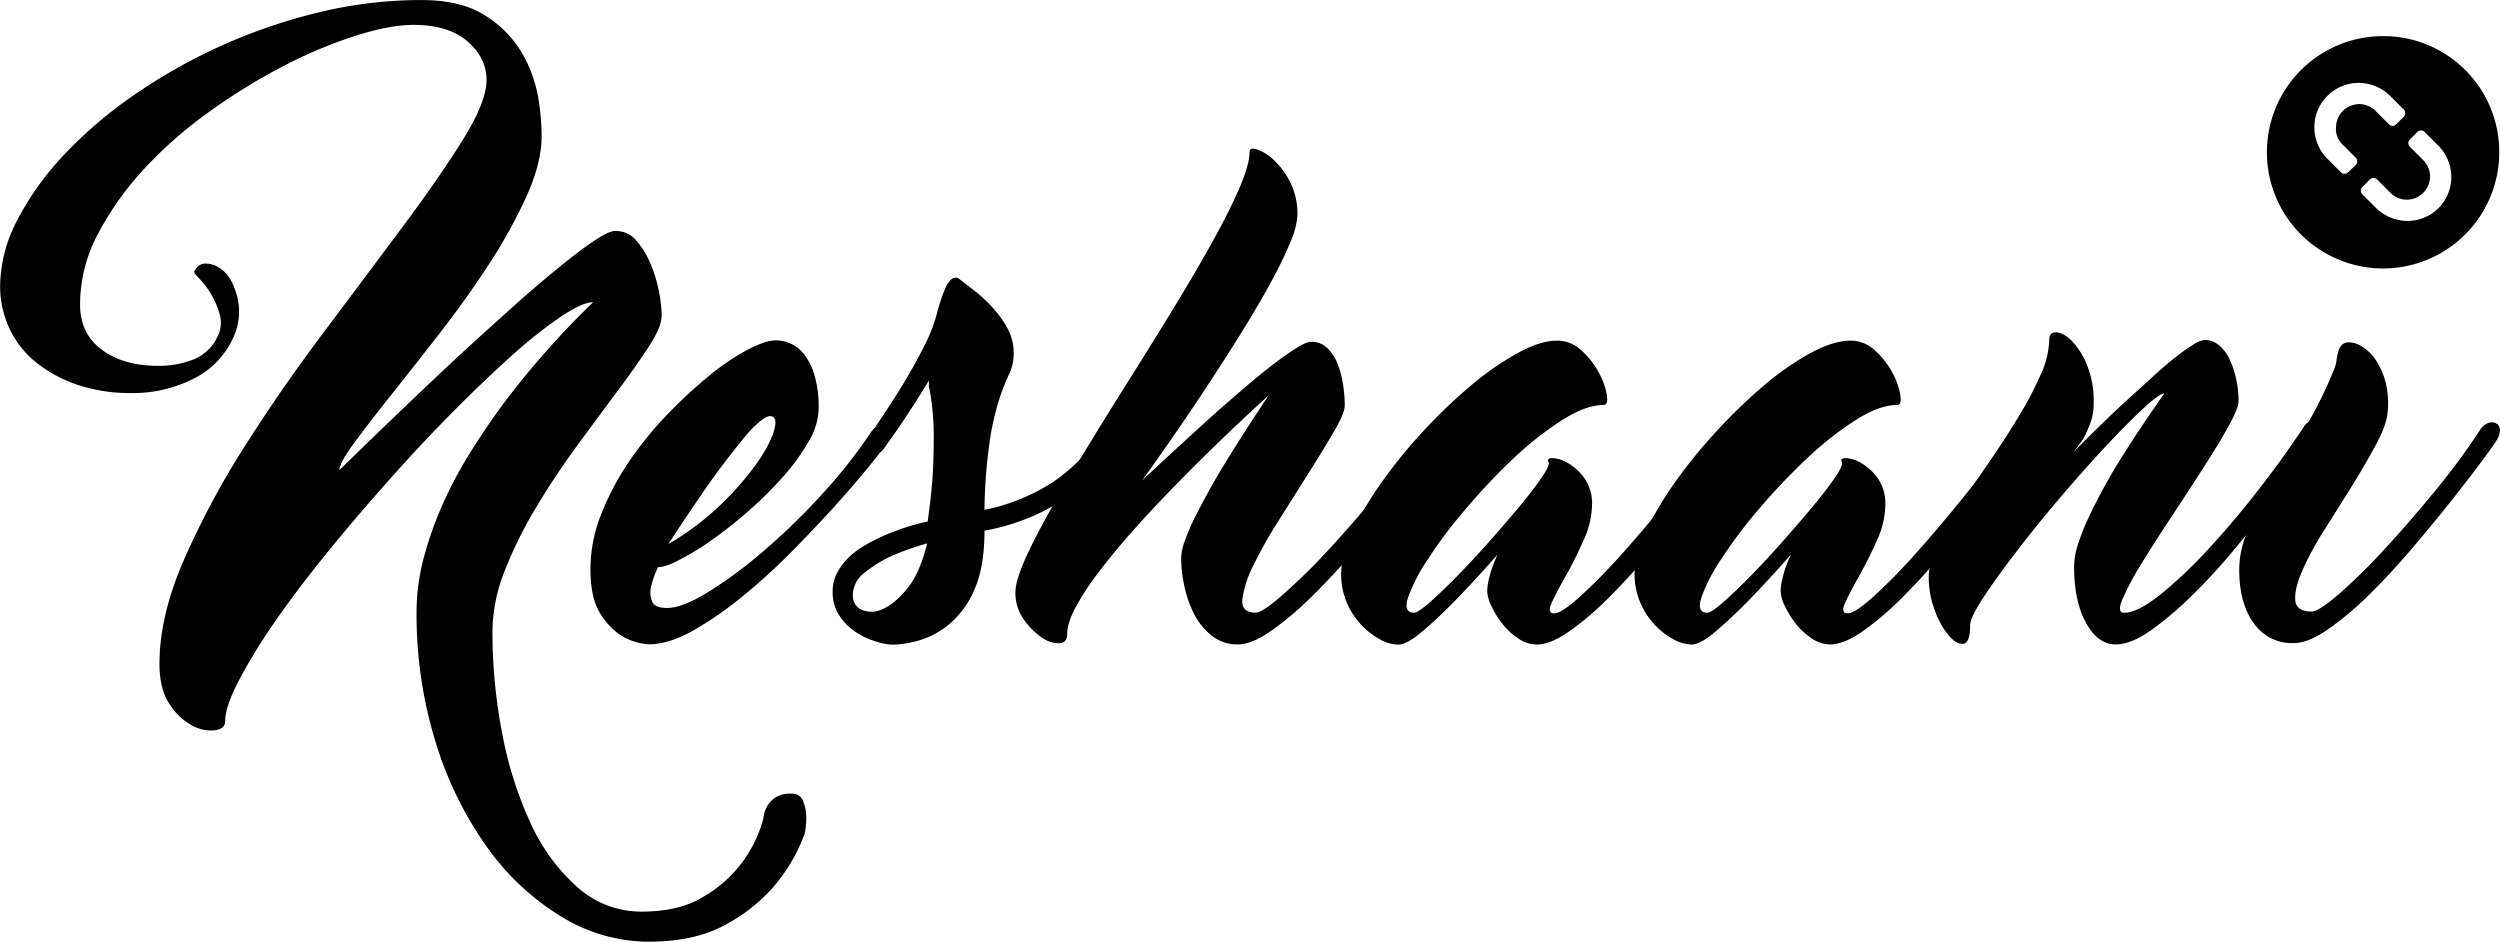 <svg id="Neshaani" xmlns="http://www.w3.org/2000/svg" viewBox="0 0 753.23 283.76"><title>Neshaani-vector</title><path d="M228.9,322.41a63.6,63.6,0,0,1,2.26-16.58,107.3,107.3,0,0,1,5.92-16.47,128.1,128.1,0,0,1,8.5-15.72q4.84-7.64,9.8-14.32a260.81,260.81,0,0,1,26.7-30.14q-3.23,0-9.8,4.41a140.41,140.41,0,0,0-15,11.95q-8.4,7.54-18.08,17.33T220,283.44q-9.58,10.77-18.41,21.64t-15.5,20.56a169,169,0,0,0-10.76,17.55q-4.09,7.86-4.09,12.16,0,2.37-3.12,2.8a11.63,11.63,0,0,1-6.78-1.4,18.67,18.67,0,0,1-6.78-6.35q-3.12-4.52-3.12-12.27,0-14.42,7.32-31.22A252.2,252.2,0,0,1,177,272.79q11-17.33,23.68-34.23t23.68-31.65q11-14.74,18.3-26.37t7.32-18.3q0-6.67-5.71-11.63t-16.25-5q-7.1,0-17.33,3.23a141,141,0,0,0-21.42,8.93A179.82,179.82,0,0,0,167,171.39a128.29,128.29,0,0,0-19.81,17.22A91.78,91.78,0,0,0,133,208.41a45.53,45.53,0,0,0-5.49,21.42q0,8.83,6.57,13.67t16.9,4.84a28.23,28.23,0,0,0,10.76-1.94,13.44,13.44,0,0,0,7.1-6.67,9.31,9.31,0,0,0,.75-6.89,24.6,24.6,0,0,0-2.69-6.24,25,25,0,0,0-3.44-4.52q-1.73-1.72-1.51-2.15a3.75,3.75,0,0,1,2.8-2.37,7.37,7.37,0,0,1,3.66.65,11.69,11.69,0,0,1,1.72,1.08c.14,0,.65.47,1.51,1.4a13.31,13.31,0,0,1,2.37,4.2,19.48,19.48,0,0,1,1.4,6.35,18.71,18.71,0,0,1-2,9.15,25.41,25.41,0,0,1-11.95,11.95,40.14,40.14,0,0,1-18.41,4.2,49.64,49.64,0,0,1-16.58-2.58,40.17,40.17,0,0,1-12.49-6.89,28.58,28.58,0,0,1-7.86-10.23,30.09,30.09,0,0,1-2.69-12.59,43.38,43.38,0,0,1,5.17-19.81,87.33,87.33,0,0,1,14.1-19.7,130.64,130.64,0,0,1,21.21-18.08,166.28,166.28,0,0,1,55.76-24.87,130.9,130.9,0,0,1,30.57-3.66q12.05,0,19.27,4.63a33.05,33.05,0,0,1,11,11.09,39.79,39.79,0,0,1,5,13.46A72.82,72.82,0,0,1,266.58,179q0,8.18-4.52,18.19a154.21,154.21,0,0,1-11.3,20.45q-6.78,10.44-14.64,20.56t-14.64,18.62q-6.78,8.51-11.3,14.64t-4.52,8.29q20.45-20,37.68-36,7.32-6.67,14.64-13.24T271.42,219q6.14-5.06,10.76-8.18t6.57-3.12a8.16,8.16,0,0,1,6.46,3,26.43,26.43,0,0,1,4.31,7.22,41.64,41.64,0,0,1,2.48,8.4,40.44,40.44,0,0,1,.75,6.79q0,3.45-3.77,9.27t-9.47,13.47q-5.71,7.65-12.27,16.59T265,290.85a127.33,127.33,0,0,0-9.47,19.07,50.32,50.32,0,0,0-3.77,18.43,161.39,161.39,0,0,0,2.91,30.6,114.91,114.91,0,0,0,8.5,27,58,58,0,0,0,14.1,19.4,28.76,28.76,0,0,0,19.48,7.43q11.19,0,18.3-4.33a38.51,38.51,0,0,0,18.3-23.61,10.82,10.82,0,0,1,1.08-3.68,8.72,8.72,0,0,1,2.48-2.71,8.14,8.14,0,0,1,4.84-1.19,3.42,3.42,0,0,1,3.44,1.83,12.48,12.48,0,0,1,1.08,4.2,23,23,0,0,1-.43,6,52.1,52.1,0,0,1-9.69,16.36,51.4,51.4,0,0,1-14.42,11.2q-9,4.95-22.82,5a50.64,50.64,0,0,1-26.37-7.54,76.14,76.14,0,0,1-22.28-20.78,108.94,108.94,0,0,1-15.5-31.43A129.9,129.9,0,0,1,228.9,322.41Z" transform="translate(-103.39 -138.12)"/><path d="M365.86,268.26a5.31,5.31,0,0,1,2.38-1.93,2.71,2.71,0,0,1,2.29.09,2.28,2.28,0,0,1,1.1,2,6.39,6.39,0,0,1-1.38,3.67q-.92,1.47-5,6.51t-10.09,11.74q-6.05,6.7-13.39,14.12a179.9,179.9,0,0,1-14.95,13.57A105.59,105.59,0,0,1,312,328.24q-7.25,4-13.11,4a17.94,17.94,0,0,1-8.8-2.93,21,21,0,0,1-6.05-6.7q-2.75-4.49-2.75-13.12a44.86,44.86,0,0,1,3.3-16.6,80.36,80.36,0,0,1,8.53-16,108.28,108.28,0,0,1,11.65-14.22,141.22,141.22,0,0,1,12.56-11.56,69.53,69.53,0,0,1,11.46-7.7q5.32-2.75,8.44-2.75a11.59,11.59,0,0,1,4,.83,10.42,10.42,0,0,1,4.13,3,18.55,18.55,0,0,1,3.3,6.24,33.78,33.78,0,0,1,1.38,10.64,20,20,0,0,1-2.94,9.63,62.12,62.12,0,0,1-7.52,10.46,114.62,114.62,0,0,1-10.18,10.18,134.1,134.1,0,0,1-11,8.8,80.4,80.4,0,0,1-9.9,6.14Q304,309,301.66,309a27.49,27.49,0,0,0-2.2,6.24,7.35,7.35,0,0,0,.46,4.22q.83,1.84,4.49,1.83,4.58,0,12.47-4.86a135.74,135.74,0,0,0,16.78-12.47,198.21,198.21,0,0,0,17.52-17.06A151.94,151.94,0,0,0,365.86,268.26Zm-30.45-4.77q-1.1,0-3.12,1.65a32.82,32.82,0,0,0-4.31,4.4q-2.3,2.75-5,6.24t-5.23,7q-6.05,8.63-13,19.26a82.06,82.06,0,0,0,16.14-12.2,88.75,88.75,0,0,0,10.82-12.56q4-5.87,5-9.81T335.41,263.49Z" transform="translate(-103.39 -138.12)"/><path d="M436.47,267a5.31,5.31,0,0,1,2.38-1.93,2.71,2.71,0,0,1,2.29.09,2.28,2.28,0,0,1,1.1,2,6.39,6.39,0,0,1-1.38,3.67q-1.1,1.84-3.76,5.5a49.35,49.35,0,0,1-7.34,7.8,61.15,61.15,0,0,1-12,8A64.58,64.58,0,0,1,400,298v1.28q-.19,10.27-3.12,16.69a27.66,27.66,0,0,1-7.25,10,25.25,25.25,0,0,1-9,5,30,30,0,0,1-8.35,1.38,18.22,18.22,0,0,1-4.59-.83,24.15,24.15,0,0,1-6-2.66,17.41,17.41,0,0,1-5.23-5,12.7,12.7,0,0,1-2.2-7.52,11.71,11.71,0,0,1,1.19-5.32,18.42,18.42,0,0,1,3.21-4.49,22.4,22.4,0,0,1,4.59-3.67,55.78,55.78,0,0,1,5.32-2.84,70.19,70.19,0,0,1,14.31-4.77q.92-6.23,1.47-13,.37-5.87.37-12.93a77.51,77.51,0,0,0-1.28-14,1.6,1.6,0,0,1-.18-.73v-1.83q-2.75,4.59-6.24,9.91T369.89,273a4.59,4.59,0,0,1-2.66,2.11,2.6,2.6,0,0,1-2.2-.37,2.63,2.63,0,0,1-.92-2,5,5,0,0,1,1-3q2.38-3.48,5.41-8.07t6-9.54q2.93-5,5.41-9.9a49.69,49.69,0,0,0,3.58-9q.37-1.65,1.1-3.94t1.56-4.22a7.48,7.48,0,0,1,1.93-2.84,1.78,1.78,0,0,1,2.38,0l4.4,3.39a44.91,44.91,0,0,1,5.41,5,31.76,31.76,0,0,1,4.59,6.33,15,15,0,0,1,1.93,7.34,14.44,14.44,0,0,1-1.28,6.33,71.84,71.84,0,0,0-2.84,7.06,79.59,79.59,0,0,0-2.93,12.2A157.22,157.22,0,0,0,400,291.74a59.55,59.55,0,0,0,20.73-8.44A57.65,57.65,0,0,0,436.47,267Zm-76.12,50.44a4.5,4.5,0,0,0,2.66,4.4,7.44,7.44,0,0,0,6.24-.18q3.58-1.47,7.43-6.14t6.05-13.67a78,78,0,0,0-11.19,4,38.2,38.2,0,0,0-7.7,4.86A8.44,8.44,0,0,0,360.35,317.42Z" transform="translate(-103.39 -138.12)"/><path d="M476.28,332.28a12.18,12.18,0,0,1-7.7-2.57,19.42,19.42,0,0,1-5.32-6.42,33.5,33.5,0,0,1-3-8.44,40.14,40.14,0,0,1-1-8.62,16.18,16.18,0,0,1,1.1-5.14,62,62,0,0,1,3-7q1.93-3.85,4.22-8t4.86-8.35q5.87-9.54,13.21-20.54-17.06,15.59-30.45,29.53-5.69,5.87-11.1,12t-9.72,11.83a82,82,0,0,0-6.88,10.46q-2.57,4.77-2.57,8.07,0,2.75-2.48,2.84a9,9,0,0,1-5.32-1.83,21.31,21.31,0,0,1-5.32-5.41,13.57,13.57,0,0,1-2.48-8.07q0-3.48,3-10.18t8-15.5q5-8.8,11.28-19.08t13-20.91q6.69-10.64,13-21t11.28-19.35q5-9,8-16t3-10.82q0-1.28,2.2-.64a13.59,13.59,0,0,1,5,3.12,23.53,23.53,0,0,1,5,6.69,21.15,21.15,0,0,1,2.2,9.9,22.48,22.48,0,0,1-2,7.89q-2,5-5.32,11.19t-7.52,13.11q-4.22,6.88-8.62,13.67-10.27,16-23.29,34.12Q460,271.2,470.22,262q4.4-3.85,8.8-7.61t8.25-6.69q3.85-2.93,6.79-4.77t4.4-1.83a6.72,6.72,0,0,1,4.68,1.74,12.71,12.71,0,0,1,3.12,4.59,27.59,27.59,0,0,1,1.74,6.24,41.76,41.76,0,0,1,.55,6.7q0,2.2-3.21,7.7t-7.61,12.47l-9.08,14.4A135,135,0,0,0,481,308.52a31.62,31.62,0,0,0-3.3,10.18q-.37,4,4,4,2,0,7.89-5.14A186.18,186.18,0,0,0,503,304.49q7.43-8,15.41-17.61a216.23,216.23,0,0,0,14-18.8,5.3,5.3,0,0,1,2.38-1.93,2.49,2.49,0,0,1,2.2.09,2.34,2.34,0,0,1,1,2,6.39,6.39,0,0,1-1.37,3.67q-.92,1.47-4.59,6.51t-9,11.74q-5.32,6.7-11.74,14.12T498.47,318a99.75,99.75,0,0,1-12.2,10.27Q480.49,332.28,476.28,332.28Z" transform="translate(-103.39 -138.12)"/><path d="M572.57,240.75a10.61,10.61,0,0,1,7.34,3,24.58,24.58,0,0,1,5.23,6.69,21.7,21.7,0,0,1,2.38,6.7q.46,3-1,3-5.32,0-12.56,4.6a99.21,99.21,0,0,0-14.67,11.59A187.13,187.13,0,0,0,545,291.46a143.48,143.48,0,0,0-11.37,15.09,52.29,52.29,0,0,0-6,11.59q-1.47,4.6,1.83,4.6,1.1,0,4.68-3.12t8.25-7.89q4.68-4.77,9.72-10.46t9.17-10.64q4.13-5,6.6-8.62t2.11-4.58q-.73-1.28,1.19-1.28a9.9,9.9,0,0,1,4.59,1.47,15.79,15.79,0,0,1,5,4.59,13.29,13.29,0,0,1,2.29,8.07A26.61,26.61,0,0,1,580.46,301q-2.57,5.78-5.32,10.64t-4.22,8.07q-1.47,3.21.73,3.21t7.89-5.14a178,178,0,0,0,12.84-13.12q7.15-8,14.86-17.61T621,268.26a5.3,5.3,0,0,1,2.38-1.93,2.71,2.71,0,0,1,2.29.09,2.27,2.27,0,0,1,1.1,2,6.39,6.39,0,0,1-1.38,3.67q-1.1,1.47-4.68,6.51T612,290.36q-5.14,6.7-11.37,14.12t-12.47,13.65a89.86,89.86,0,0,1-11.92,10.18q-5.69,4-9.91,4a9.86,9.86,0,0,1-5.5-1.83,20.38,20.38,0,0,1-4.77-4.4,27.08,27.08,0,0,1-3.3-5.32,11.2,11.2,0,0,1-1.28-4.4,15.46,15.46,0,0,1,.46-3.58c.3-1.28.64-2.48,1-3.58q.73-2,1.65-4-6.6,7.52-12.47,13.57-5,5.14-9.9,9.35t-7.52,4.22a11.78,11.78,0,0,1-5.5-1.56,22.44,22.44,0,0,1-5.59-4.31,22.71,22.71,0,0,1-4.4-6.7,21.77,21.77,0,0,1-1.74-8.9q0-5.32,3.39-12.56a99.46,99.46,0,0,1,8.9-15,149.45,149.45,0,0,1,12.57-15.41,155.89,155.89,0,0,1,14.31-13.67,85.75,85.75,0,0,1,14-9.72Q567.44,240.75,572.57,240.75Z" transform="translate(-103.39 -138.12)"/><path d="M661,240.75a10.61,10.61,0,0,1,7.34,3,24.58,24.58,0,0,1,5.23,6.69,21.7,21.7,0,0,1,2.38,6.7q.46,3-1,3-5.32,0-12.56,4.6a99.21,99.21,0,0,0-14.67,11.59,187.13,187.13,0,0,0-14.31,15.08A143.48,143.48,0,0,0,622,306.55a52.29,52.29,0,0,0-6,11.59q-1.47,4.6,1.83,4.6,1.1,0,4.68-3.12t8.25-7.89q4.68-4.77,9.72-10.46t9.17-10.64q4.13-5,6.6-8.62t2.11-4.58q-.73-1.28,1.19-1.28a9.9,9.9,0,0,1,4.59,1.47,15.79,15.79,0,0,1,5,4.59,13.29,13.29,0,0,1,2.29,8.07A26.61,26.61,0,0,1,668.87,301q-2.57,5.78-5.32,10.64t-4.22,8.07q-1.47,3.21.73,3.21t7.89-5.14a178,178,0,0,0,12.84-13.12q7.15-8,14.86-17.61t13.76-18.8a5.3,5.3,0,0,1,2.38-1.93,2.71,2.71,0,0,1,2.29.09,2.27,2.27,0,0,1,1.1,2,6.39,6.39,0,0,1-1.38,3.67q-1.1,1.47-4.68,6.51t-8.71,11.74q-5.14,6.7-11.37,14.12t-12.47,13.65a89.86,89.86,0,0,1-11.92,10.18q-5.69,4-9.91,4a9.86,9.86,0,0,1-5.5-1.83,20.38,20.38,0,0,1-4.77-4.4,27.08,27.08,0,0,1-3.3-5.32,11.2,11.2,0,0,1-1.28-4.4,15.46,15.46,0,0,1,.46-3.58c.3-1.28.64-2.48,1-3.58q.73-2,1.65-4-6.6,7.52-12.47,13.57-5,5.14-9.9,9.35t-7.52,4.22a11.78,11.78,0,0,1-5.5-1.56,22.44,22.44,0,0,1-5.59-4.31,22.71,22.71,0,0,1-4.4-6.7,21.77,21.77,0,0,1-1.74-8.9q0-5.32,3.39-12.56a99.46,99.46,0,0,1,8.9-15,149.45,149.45,0,0,1,12.57-15.41A155.89,155.89,0,0,1,635,254.14a85.75,85.75,0,0,1,14-9.72Q655.85,240.75,661,240.75Z" transform="translate(-103.39 -138.12)"/><path d="M740.78,332.28q-5.32,0-8.9-6.51t-3.58-17a22.42,22.42,0,0,1,1.19-6.7,65.66,65.66,0,0,1,3.12-7.89q1.93-4.13,4.31-8.53t5-8.62q6.05-9.72,13.57-20.36-1.47,0-6.42,4.59t-11.46,11.56q-6.51,7-13.67,15.41t-13.12,16.23q-6,7.8-9.9,13.77t-3.94,8.22q0,5.24-1.93,5.61t-4.31-2.24a24.36,24.36,0,0,1-4.31-7.52,28.19,28.19,0,0,1-1.93-10.41q0-3.67,2.66-9.17a123.93,123.93,0,0,1,6.7-11.92q4-6.42,8.8-13.39t8.8-13.57a107.16,107.16,0,0,0,6.69-12.66,27.1,27.1,0,0,0,2.66-10.64q0-2.38,2.11-2.29t4.59,2.48a22.61,22.61,0,0,1,4.58,7.15,28.53,28.53,0,0,1,2.11,11.56,17.29,17.29,0,0,1-1,6.14,37.64,37.64,0,0,1-2.11,4.68q-1.47,2.2-3.12,4.22,9.35-9.53,17.43-16.87,3.48-3.12,6.88-6.24t6.42-5.5a59.4,59.4,0,0,1,5.41-3.85,8,8,0,0,1,3.49-1.47,6.69,6.69,0,0,1,4.31,1.56,12.1,12.1,0,0,1,3.21,4.22,27.45,27.45,0,0,1,2,6,30.47,30.47,0,0,1,.73,6.6q0,2.2-3.12,7.8T767,279.45q-4.59,7.15-9.63,14.77t-8.9,13.94a84.22,84.22,0,0,0-5.59,10.46q-1.74,4.13.46,4.13,4,0,10.73-5.32a133.63,133.63,0,0,0,14.31-13.48q7.61-8.16,15.32-18.07t13.76-19.08a4.33,4.33,0,0,1,2.29-1.93A2.68,2.68,0,0,1,802,265a2.35,2.35,0,0,1,1,2,6.4,6.4,0,0,1-1.38,3.67q-.92,1.47-4.59,6.6t-8.9,11.92Q783,296,776.64,303.57a180.62,180.62,0,0,1-12.84,14,104.78,104.78,0,0,1-12.47,10.55Q745.36,332.28,740.78,332.28Z" transform="translate(-103.39 -138.12)"/><path d="M850.83,267.34a4.7,4.7,0,0,1,2.38-1.83,2.94,2.94,0,0,1,2.29.18,2.28,2.28,0,0,1,1.1,2,6.4,6.4,0,0,1-1.38,3.67q-.92,1.47-4.68,6.51t-9.08,11.74q-5.32,6.7-11.74,14.21T816.9,317.6a95.89,95.89,0,0,1-12.29,10.27q-5.87,4-10.09,4a14,14,0,0,1-8.62-2.48,17,17,0,0,1-5.14-6.24,25.75,25.75,0,0,1-2.38-8.16,36.11,36.11,0,0,1-.18-8.07,31.21,31.21,0,0,1,3.67-11.46q3.3-6.51,7.7-14t9.08-15.68a130.45,130.45,0,0,0,8-16.42,10.15,10.15,0,0,0,.73-2.75,15.37,15.37,0,0,1,.55-2.66A4.57,4.57,0,0,1,809,242a3.28,3.28,0,0,1,2.38-.73,7.57,7.57,0,0,1,3.85,1.38,14.09,14.09,0,0,1,4,4,22,22,0,0,1,2.93,6.7,25.61,25.61,0,0,1,.55,9.35q-.37,3.67-3.49,9.45T812,284.58q-4.13,6.6-8.35,13.3a91.22,91.22,0,0,0-6.6,12.2q-2.39,5.5-2.11,8.9t5,3.39q2,0,8-5.14a174,174,0,0,0,13.39-13.11q7.43-8,15.41-17.7A209.93,209.93,0,0,0,850.83,267.34Z" transform="translate(-103.39 -138.12)"/><path d="M821.39,149a35,35,0,1,0,35,35A34.9,34.9,0,0,0,821.39,149Zm-12.25,32.61,4,4a1.54,1.54,0,0,1,0,2.23L810.89,190a1.54,1.54,0,0,1-2.23,0l-4-4a13.39,13.39,0,0,1,9.39-22.91,13.63,13.63,0,0,1,9.55,4l4,4a1.54,1.54,0,0,1,0,2.23l-2.23,2.23a1.54,1.54,0,0,1-2.23,0l-4-4a7,7,0,0,0-4.93-2.07,7.06,7.06,0,0,0-7,7A6.38,6.38,0,0,0,809.14,181.61Zm19.57,23.07a13.63,13.63,0,0,1-9.55-4l-4-4a1.54,1.54,0,0,1,0-2.23l2.23-2.23a1.54,1.54,0,0,1,2.23,0l4,4a7,7,0,0,0,4.93,2.07,7.06,7.06,0,0,0,7-7,7,7,0,0,0-2.07-4.93l-4-4a1.54,1.54,0,0,1,0-2.23l2.23-2.23a1.54,1.54,0,0,1,2.23,0l4,4a13.35,13.35,0,0,1,4,9.55A13.17,13.17,0,0,1,828.7,204.68Z" transform="translate(-103.39 -138.12)"/></svg>